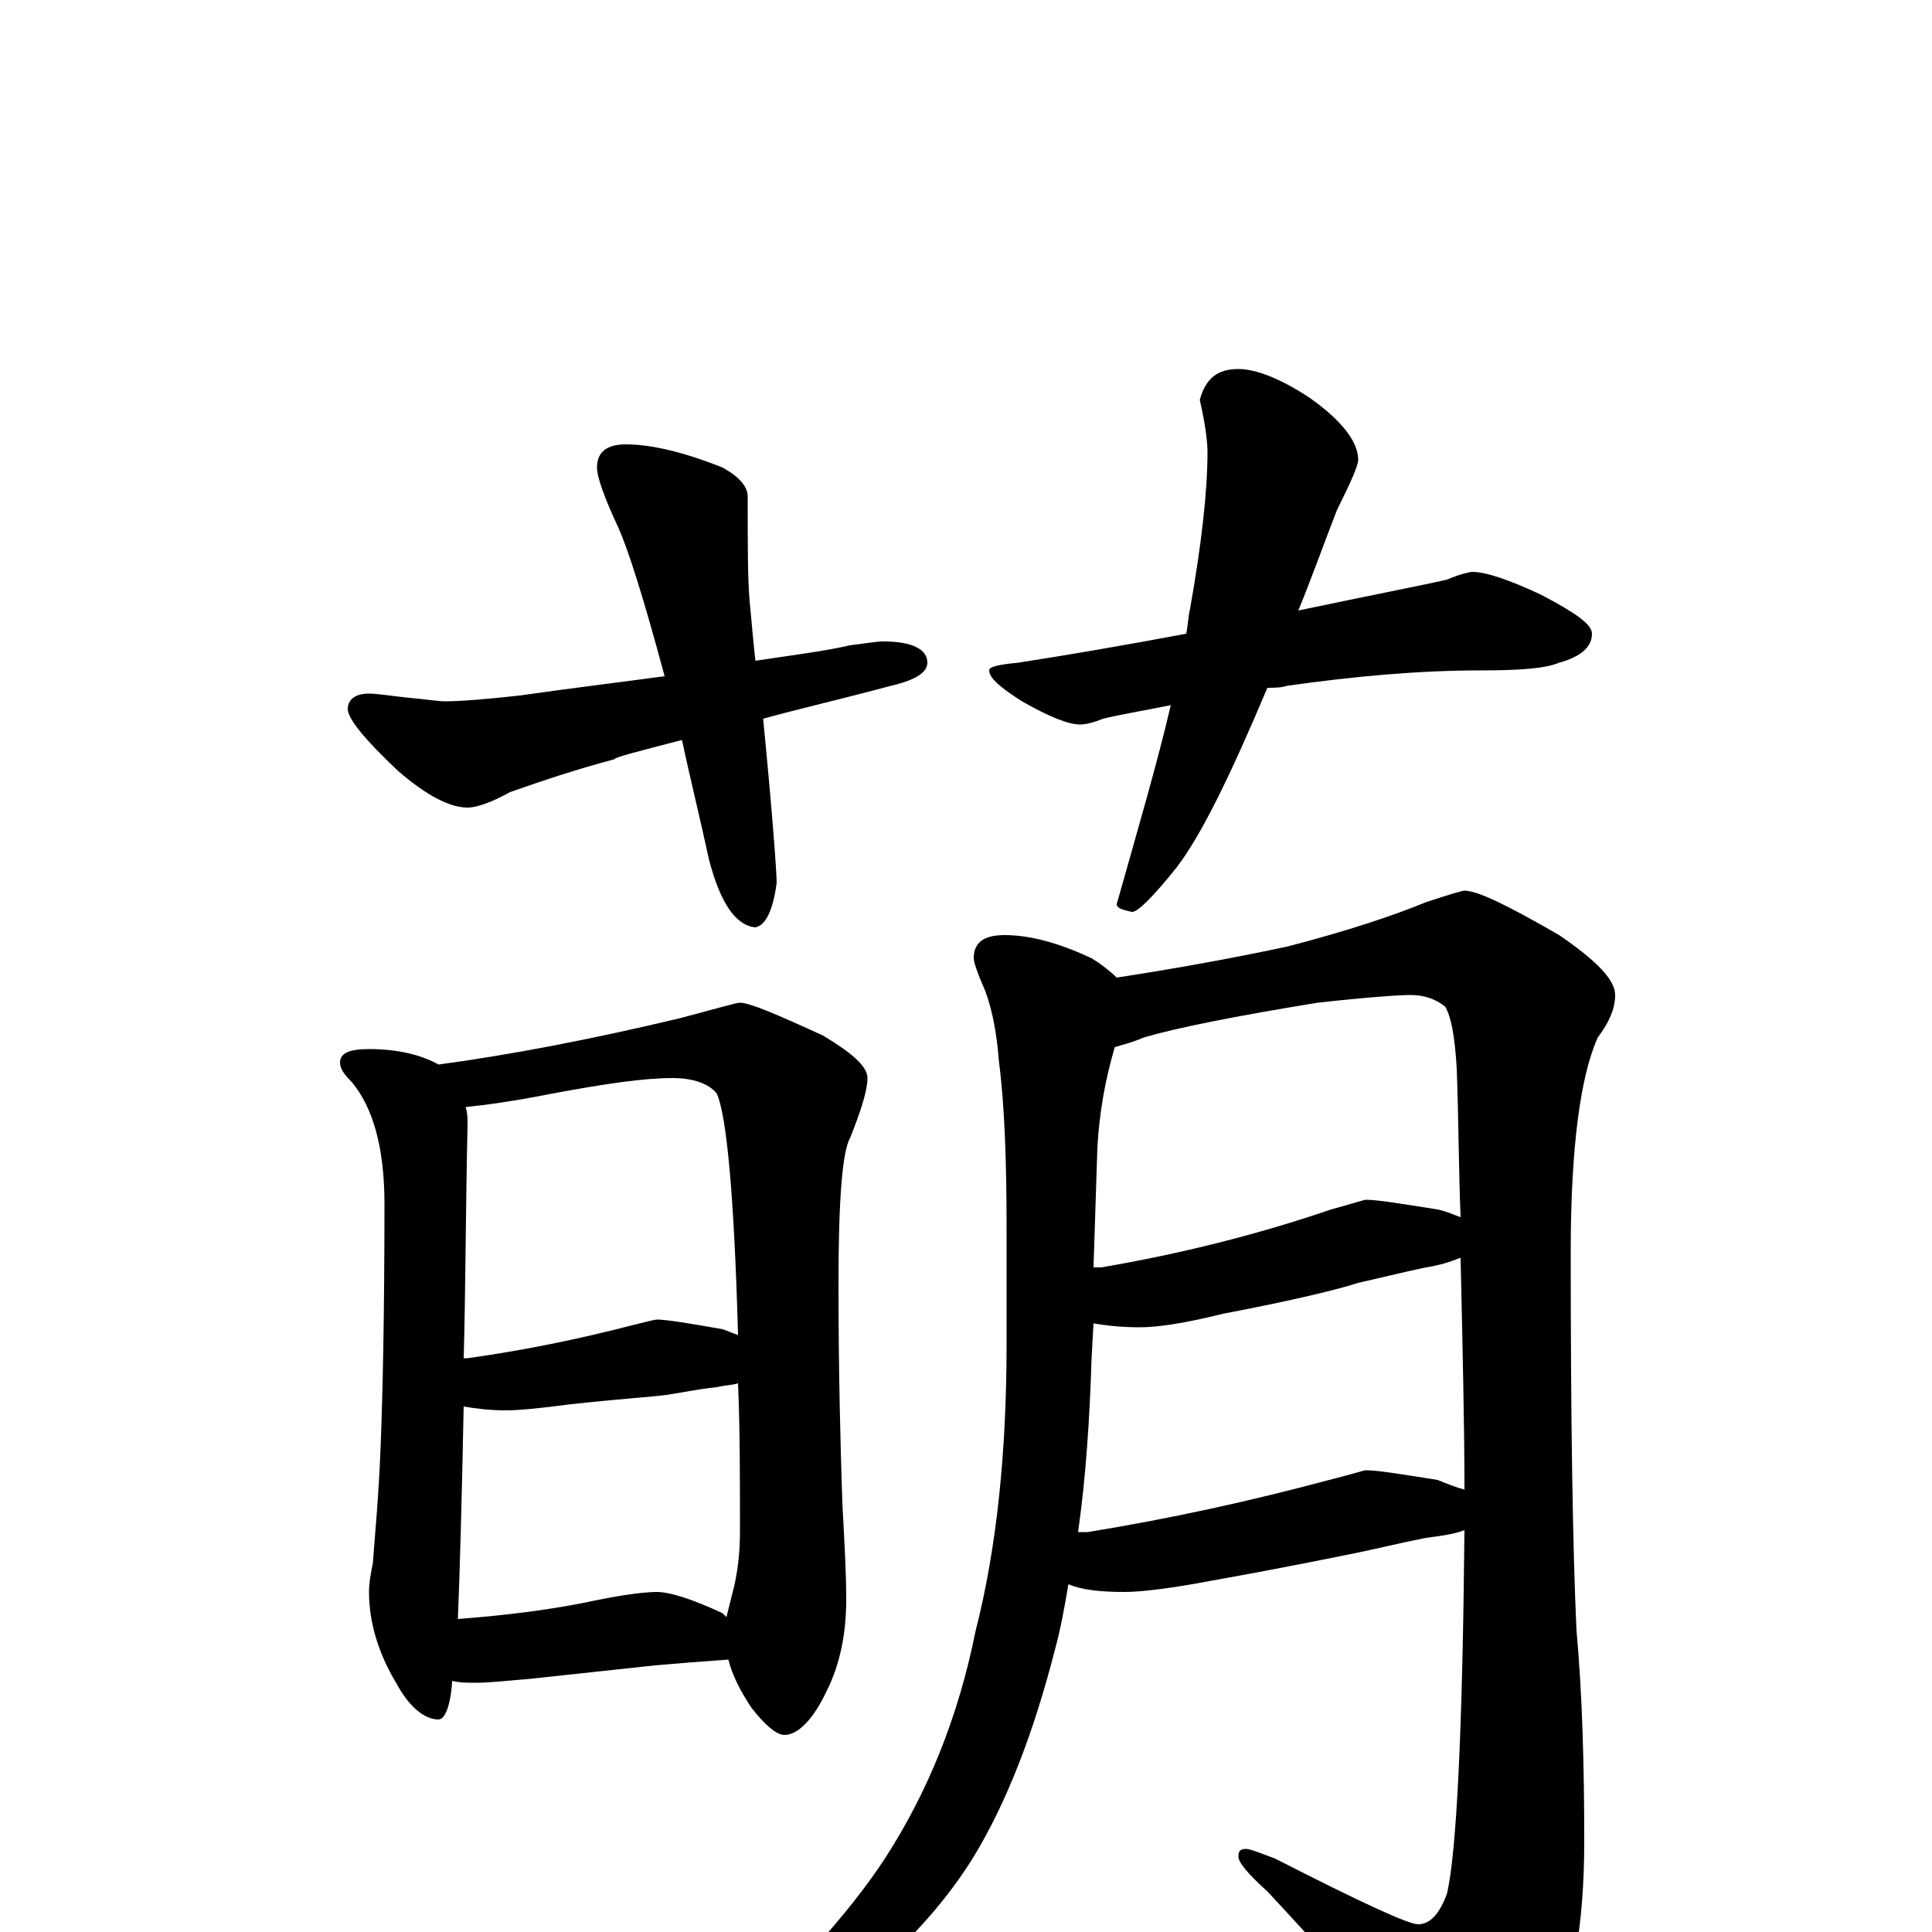 <?xml version="1.0" encoding="utf-8" ?>
<!DOCTYPE svg PUBLIC "-//W3C//DTD SVG 1.1//EN" "http://www.w3.org/Graphics/SVG/1.1/DTD/svg11.dtd">
<svg version="1.1" id="Layer_1" xmlns="http://www.w3.org/2000/svg" xmlns:xlink="http://www.w3.org/1999/xlink" x="0px" y="145px" width="1000px" height="1000px" viewBox="0 0 1000 1000" enable-background="new 0 0 1000 1000" xml:space="preserve">
<g id="Layer_1">
<path id="glyph" transform="matrix(1 0 0 -1 0 1000)" d="M324,770C337,770 354,766 374,758C383,753 387,748 387,743C387,718 387,700 388,689C389,678 390,667 391,658C411,661 427,663 440,666C448,667 454,668 457,668C472,668 480,664 480,657C480,652 474,648 461,645C435,638 413,633 395,628C400,577 402,548 402,543C400,528 396,521 391,520C381,521 373,532 367,555C362,578 357,598 353,617C330,611 318,608 318,607C299,602 281,596 264,590C255,585 247,582 242,582C233,582 221,588 206,601C189,617 180,628 180,633C180,638 184,641 191,641C195,641 201,640 210,639C221,638 227,637 230,637C238,637 251,638 269,640C297,644 322,647 344,650C333,691 325,716 320,727C313,742 309,753 309,758C309,766 314,770 324,770M641,809C650,809 663,804 678,794C695,782 703,771 703,762C703,759 699,750 692,736C685,718 679,701 672,684C710,692 736,697 749,700C756,703 761,704 762,704C769,704 781,700 798,692C815,683 824,677 824,672C824,665 818,660 807,657C800,654 787,653 766,653C735,653 701,650 666,645C663,644 659,644 656,644C637,599 622,568 609,551C597,536 589,528 586,528C581,529 578,530 578,532C589,571 599,605 606,635C591,632 579,630 571,628C566,626 562,625 559,625C553,625 543,629 529,637C518,644 512,649 512,653C512,655 517,656 527,657C553,661 582,666 614,672C615,677 615,681 616,685C622,719 625,746 625,766C625,771 624,780 621,793C624,804 630,809 641,809M191,457C206,457 218,454 227,449C264,454 306,462 352,473C371,478 381,481 383,481C388,481 402,475 426,464C441,455 449,448 449,442C449,436 446,426 440,411C436,404 434,379 434,336C434,290 435,252 436,222C437,203 438,187 438,172C438,155 435,139 428,125C421,110 413,102 406,102C402,102 396,107 389,116C383,125 379,133 377,141C363,140 350,139 339,138l-65,-7C262,130 253,129 246,129C242,129 238,129 234,130l0,-1C233,116 230,110 227,110C220,110 212,116 205,129C196,144 191,160 191,176C191,181 192,186 193,191C194,205 196,225 197,251C198,276 199,318 199,377C199,406 193,427 182,440C178,444 176,447 176,450C176,455 181,457 191,457M237,162C263,164 287,167 310,172C325,175 335,176 340,176C347,176 359,172 374,165C375,164 375,164 376,163C377,167 378,171 379,175C382,186 383,197 383,207C383,236 383,261 382,284C379,283 375,283 371,282C361,281 352,279 345,278C338,277 321,276 294,273C279,271 268,270 262,270C253,270 246,271 240,272C239,223 238,186 237,162M240,297C241,297 241,297 242,297C271,301 300,307 327,314C335,316 339,317 340,317C345,317 357,315 374,312C377,311 379,310 382,309C380,382 376,423 371,434C367,439 359,442 348,442C333,442 313,439 286,434C266,430 251,428 241,427C242,424 242,421 242,418C241,373 241,332 240,297M520,516C533,516 548,512 565,504C570,501 575,497 578,494C604,498 633,503 666,510C697,518 721,526 738,533C750,537 757,539 758,539C765,539 781,531 807,516C826,503 836,493 836,485C836,478 833,471 827,463C818,443 813,406 813,352C813,265 814,199 816,156C819,123 820,86 820,47C820,3 814,-31 801,-55C786,-80 773,-93 762,-93C755,-93 748,-88 741,-77C712,-40 683,-8 656,21C646,30 641,36 641,39C641,42 642,43 645,43C647,43 652,41 660,38C705,15 729,4 734,4C740,4 745,9 749,20C754,42 757,105 758,208C753,206 746,205 738,204C723,201 711,198 701,196C691,194 667,189 628,182C607,178 591,176 582,176C570,176 560,177 553,180C551,168 549,157 546,146C535,103 521,67 504,39C488,13 464,-13 431,-38C400,-57 380,-66 371,-66C368,-66 367,-65 367,-62C409,-24 439,9 458,38C480,72 496,111 505,156C516,199 521,249 521,304l0,60C521,399 520,428 517,451C516,464 514,476 510,487C506,496 504,502 504,504C504,512 509,516 520,516M558,207C559,207 561,207 563,207C606,214 647,223 688,234C700,237 706,239 707,239C713,239 725,237 744,234C749,232 754,230 758,229C758,263 757,303 756,349C751,347 745,345 738,344C724,341 712,338 703,336C694,333 670,327 633,320C613,315 599,313 590,313C580,313 572,314 566,315l-1,-18C564,265 562,235 558,207M566,344C567,344 569,344 570,344C611,351 651,361 689,374C700,377 706,379 707,379C713,379 725,377 744,374C749,373 753,371 756,370C755,394 755,420 754,447C753,464 751,474 748,479C743,483 737,485 730,485C725,485 709,484 682,481C639,474 609,468 592,463C585,460 580,459 577,458C572,441 569,424 568,406z"/>
</g>
</svg>
